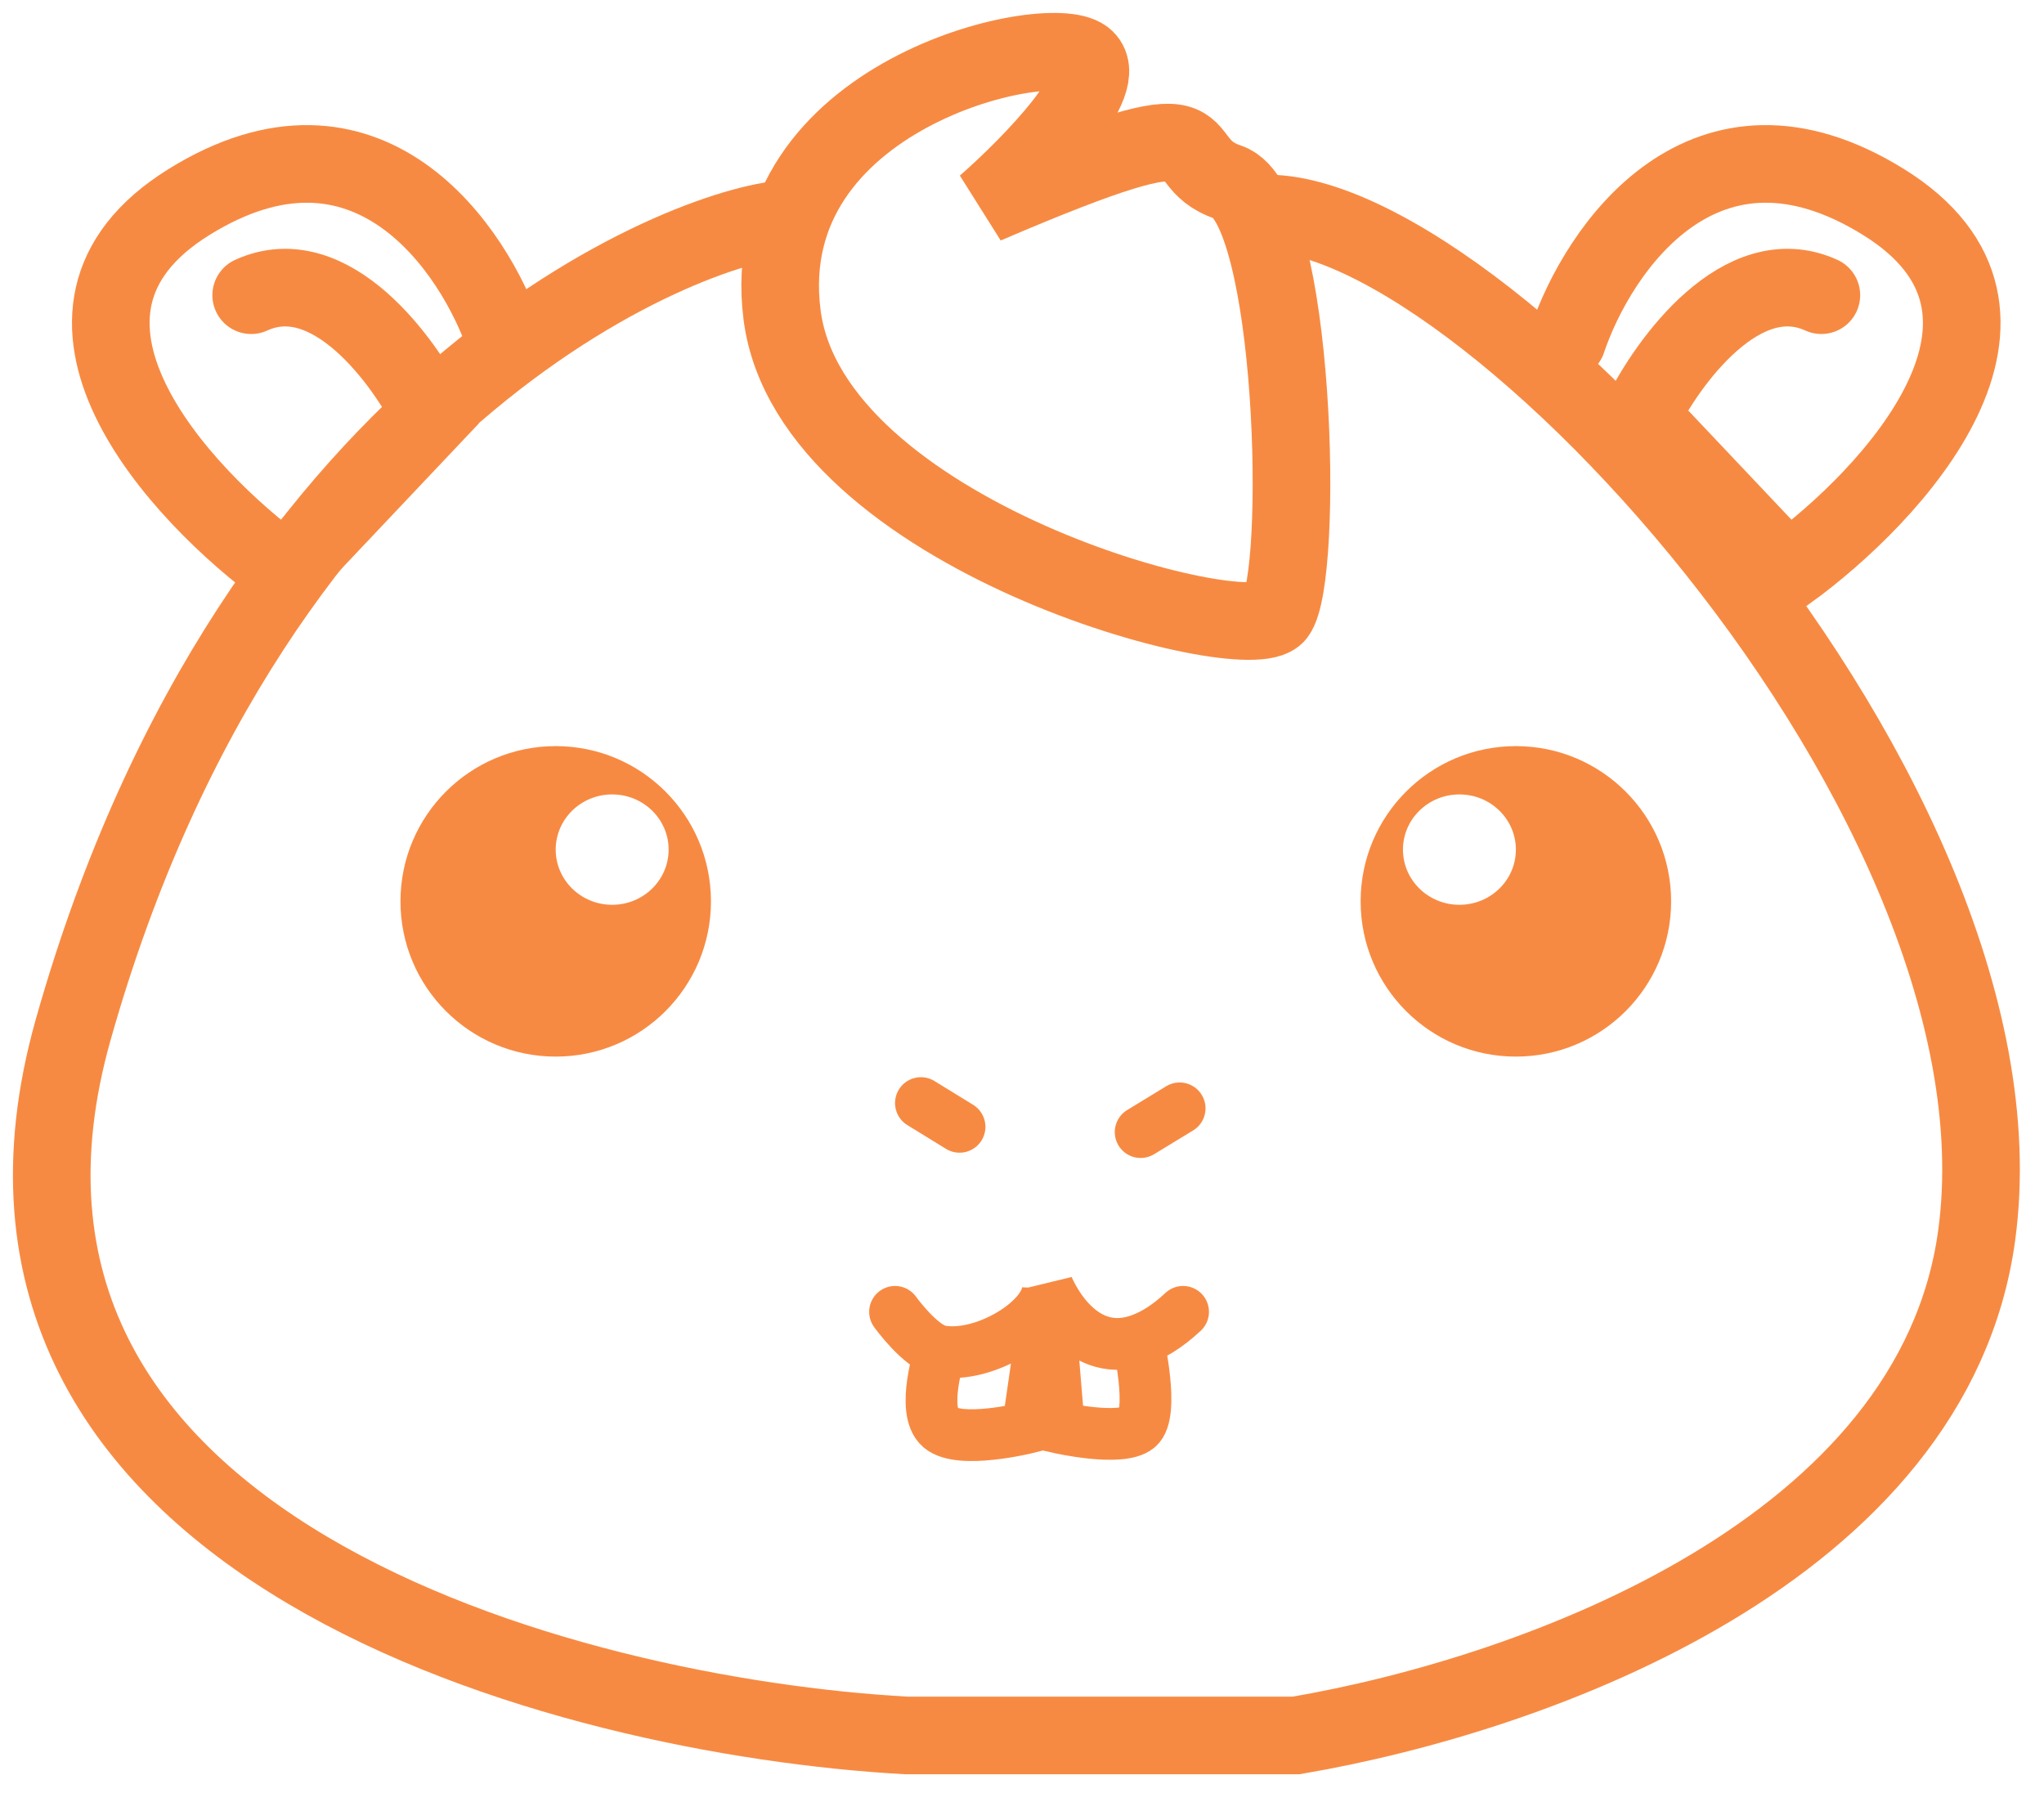 <?xml version="1.0" encoding="UTF-8" standalone="no"?>
<svg
   id="eeu9TshwmNM1"
   viewBox="0 0 79 70"
   shape-rendering="geometricPrecision"
   text-rendering="geometricPrecision"
   project-id="dea538fe2f874bf194c9139b881b5822"
   export-id="d8a73da43d414ff59a7f3cdb8c1b2110"
   cached="false"
   version="1.1"
   sodipodi:docname="logo_.svg"
   inkscape:version="1.4 (e7c3feb100, 2024-10-09)"
   xmlns:inkscape="http://www.inkscape.org/namespaces/inkscape"
   xmlns:sodipodi="http://sodipodi.sourceforge.net/DTD/sodipodi-0.dtd"
   xmlns="http://www.w3.org/2000/svg"
   xmlns:svg="http://www.w3.org/2000/svg">
  <sodipodi:namedview
     id="namedview5"
     pagecolor="#ffffff"
     bordercolor="#000000"
     borderopacity="0.25"
     inkscape:showpageshadow="2"
     inkscape:pageopacity="0.0"
     inkscape:pagecheckerboard="0"
     inkscape:deskcolor="#d1d1d1"
     inkscape:zoom="11.028571"
     inkscape:cx="39.533679"
     inkscape:cy="35"
     inkscape:window-width="1920"
     inkscape:window-height="1004"
     inkscape:window-x="0"
     inkscape:window-y="0"
     inkscape:window-maximized="1"
     inkscape:current-layer="eeu9TshwmNM1" />
  <style
     id="style1"><![CDATA[
        #eeu9TshwmNM6 {animation: eeu9TshwmNM6__m 2000ms linear infinite normal forwards}@keyframes eeu9TshwmNM6__m { 0% {d: path('M59.803,35.524C63.117,35.524,65.803,32.838,65.803,29.524C65.803,26.21,63.117,23.524,59.803,23.524C56.49,23.524,53.803,26.21,53.803,29.524C53.803,32.838,56.49,35.524,59.803,35.524ZM57.622,29.657C58.827,29.657,59.803,28.702,59.803,27.524C59.803,26.346,58.827,25.391,57.622,25.391C56.417,25.391,55.44,26.346,55.44,27.524C55.44,28.702,56.417,29.657,57.622,29.657Z');animation-timing-function: cubic-bezier(0.291,0.876,0.328,0.986)} 15% {d: path('M59.901,30.738C63.215,30.738,65.803,32.838,65.803,29.524C65.803,26.21,63.117,23.524,59.803,23.524C56.49,23.524,53.803,26.21,53.803,29.524C53.803,32.838,56.588,30.738,59.901,30.738ZM57.622,29.657C58.827,29.657,59.803,28.702,59.803,27.524C59.803,26.346,58.827,25.391,57.622,25.391C56.417,25.391,55.44,26.346,55.44,27.524C55.44,28.702,56.417,29.657,57.622,29.657Z');animation-timing-function: cubic-bezier(0.291,1,0.622,1)} 20% {d: path('M59.902,30.728C63.215,30.728,65.803,32.838,65.803,29.524C65.803,26.21,63.117,23.524,59.803,23.524C56.49,23.524,53.803,26.21,53.803,29.524C53.803,32.838,56.588,30.728,59.902,30.728ZM57.622,29.657C58.827,29.657,59.803,28.702,59.803,27.524C59.803,26.346,58.827,25.391,57.622,25.391C56.417,25.391,55.44,26.346,55.44,27.524C55.44,28.702,56.417,29.657,57.622,29.657Z')} 35% {d: path('M59.803,35.524C63.117,35.524,65.803,32.838,65.803,29.524C65.803,26.21,63.117,23.524,59.803,23.524C56.49,23.524,53.803,26.21,53.803,29.524C53.803,32.838,56.49,35.524,59.803,35.524ZM57.622,29.657C58.827,29.657,59.803,28.702,59.803,27.524C59.803,26.346,58.827,25.391,57.622,25.391C56.417,25.391,55.44,26.346,55.44,27.524C55.44,28.702,56.417,29.657,57.622,29.657Z')} 100% {d: path('M59.803,35.524C63.117,35.524,65.803,32.838,65.803,29.524C65.803,26.21,63.117,23.524,59.803,23.524C56.49,23.524,53.803,26.21,53.803,29.524C53.803,32.838,56.49,35.524,59.803,35.524ZM57.622,29.657C58.827,29.657,59.803,28.702,59.803,27.524C59.803,26.346,58.827,25.391,57.622,25.391C56.417,25.391,55.44,26.346,55.44,27.524C55.44,28.702,56.417,29.657,57.622,29.657Z')}} #eeu9TshwmNM7 {animation: eeu9TshwmNM7__m 2000ms linear infinite normal forwards}@keyframes eeu9TshwmNM7__m { 0% {d: path('M22.693,35.524C19.379,35.524,16.693,32.838,16.693,29.524C16.693,26.21,19.379,23.524,22.693,23.524C26.007,23.524,28.693,26.21,28.693,29.524C28.693,32.838,26.007,35.524,22.693,35.524ZM24.875,29.657C23.67,29.657,22.693,28.702,22.693,27.524C22.693,26.346,23.67,25.391,24.875,25.391C26.08,25.391,27.057,26.346,27.057,27.524C27.057,28.702,26.08,29.657,24.875,29.657Z');animation-timing-function: cubic-bezier(0.25,1,0.25,1)} 20% {d: path('M22.569,30.728C19.255,30.728,16.693,32.838,16.693,29.524C16.693,26.21,19.379,23.524,22.693,23.524C26.007,23.524,28.693,26.21,28.693,29.524C28.693,32.838,25.882,30.728,22.569,30.728ZM24.875,29.657C23.67,29.657,22.693,28.702,22.693,27.524C22.693,26.346,23.67,25.391,24.875,25.391C26.08,25.391,27.057,26.346,27.057,27.524C27.057,28.702,26.08,29.657,24.875,29.657Z')} 35% {d: path('M22.693,35.524C19.379,35.524,16.693,32.838,16.693,29.524C16.693,26.21,19.379,23.524,22.693,23.524C26.007,23.524,28.693,26.21,28.693,29.524C28.693,32.838,26.007,35.524,22.693,35.524ZM24.875,29.657C23.67,29.657,22.693,28.702,22.693,27.524C22.693,26.346,23.67,25.391,24.875,25.391C26.08,25.391,27.057,26.346,27.057,27.524C27.057,28.702,26.08,29.657,24.875,29.657Z')} 100% {d: path('M22.693,35.524C19.379,35.524,16.693,32.838,16.693,29.524C16.693,26.21,19.379,23.524,22.693,23.524C26.007,23.524,28.693,26.21,28.693,29.524C28.693,32.838,26.007,35.524,22.693,35.524ZM24.875,29.657C23.67,29.657,22.693,28.702,22.693,27.524C22.693,26.346,23.67,25.391,24.875,25.391C26.08,25.391,27.057,26.346,27.057,27.524C27.057,28.702,26.08,29.657,24.875,29.657Z')}} #eeu9TshwmNM8 {animation: eeu9TshwmNM8__m 2000ms linear infinite normal forwards}@keyframes eeu9TshwmNM8__m { 0% {d: path('M41.906,2.24C43.041,3.113,39.832,6.388,38.086,7.916C48.019,3.659,44.853,6.17,47.473,7.043C50.092,7.916,50.42,22.324,49.328,23.742C48.237,25.161,31.319,20.686,30.227,12.173C29.136,3.659,40.487,1.149,41.906,2.24Z');animation-timing-function: cubic-bezier(0.42,0,0.58,1)} 25% {d: path('M41.906,2.24C43.041,3.113,39.832,6.388,38.086,7.916C48.019,3.659,47.658,4.443,47.473,7.043C47.287,9.642,53.118,20.197,54.523,20.079C55.928,19.962,31.319,20.686,30.227,12.173C29.136,3.659,40.487,1.149,41.906,2.24Z');animation-timing-function: cubic-bezier(0.42,0,0.58,1)} 50% {d: path('M41.906,2.24C43.041,3.113,39.832,6.388,38.086,7.916C48.019,3.659,44.853,6.17,47.473,7.043C50.092,7.916,50.42,22.324,49.328,23.742C48.237,25.161,31.319,20.686,30.227,12.173C29.136,3.659,40.487,1.149,41.906,2.24Z');animation-timing-function: cubic-bezier(0.42,0,0.58,1)} 75% {d: path('M41.906,2.24C43.041,3.113,39.832,6.388,38.086,7.916C48.019,3.659,47.658,4.443,47.473,7.043C47.287,9.642,53.118,20.197,54.523,20.079C55.928,19.962,31.319,20.686,30.227,12.173C29.136,3.659,40.487,1.149,41.906,2.24Z');animation-timing-function: cubic-bezier(0.42,0,0.58,1)} 100% {d: path('M41.906,2.24C43.041,3.113,39.832,6.388,38.086,7.916C48.019,3.659,44.853,6.17,47.473,7.043C50.092,7.916,50.42,22.324,49.328,23.742C48.237,25.161,31.319,20.686,30.227,12.173C29.136,3.659,40.487,1.149,41.906,2.24Z')}} #eeu9TshwmNM9 {animation: eeu9TshwmNM9__m 2000ms linear infinite normal forwards}@keyframes eeu9TshwmNM9__m { 0% {d: path('M19.531,13.155C18.33,9.59,14.204,3.528,7.306,7.807C0.408,12.085,6.906,19.122,11.017,22.105L16.693,16.102C15.638,13.956,12.764,10.012,9.708,11.409')} 30% {d: path('M19.531,13.155C18.33,9.59,14.204,3.528,7.306,7.807C0.408,12.085,6.906,19.122,11.017,22.105L16.693,16.102C15.638,13.956,12.764,10.012,9.708,11.409')} 55% {d: path('M19.531,13.155C18.33,9.59,12.72,5.28,5.822,9.558C-1.076,13.837,6.906,19.122,11.017,22.105L16.693,16.102C15.638,13.956,12.32,11.373,9.263,12.77')} 80% {d: path('M19.531,13.155C18.33,9.59,14.204,3.528,7.306,7.807C0.408,12.085,6.906,19.122,11.017,22.105L16.693,16.102C15.638,13.956,12.764,10.012,9.708,11.409')} 100% {d: path('M19.531,13.155C18.33,9.59,14.204,3.528,7.306,7.807C0.408,12.085,6.906,19.122,11.017,22.105L16.693,16.102C15.638,13.956,12.764,10.012,9.708,11.409')}} #eeu9TshwmNM10 {animation: eeu9TshwmNM10__m 2000ms linear infinite normal forwards}@keyframes eeu9TshwmNM10__m { 0% {d: path('M60.571,13.155C61.771,9.59,65.897,3.528,72.795,7.807C79.693,12.085,73.195,19.122,69.084,22.105L63.408,16.102C64.464,13.956,67.338,10.012,70.394,11.409')} 12% {d: path('M60.571,13.155C61.771,9.59,65.897,3.528,72.795,7.807C79.693,12.085,73.195,19.122,69.084,22.105L63.408,16.102C64.464,13.956,67.338,10.012,70.394,11.409')} 40% {d: path('M60.571,13.155C61.771,9.59,66.605,5.05,73.503,9.329C80.401,13.608,73.195,19.122,69.084,22.105L63.408,16.102C64.464,13.956,67.006,12.52,70.062,13.918')} 70% {d: path('M60.571,13.155C61.771,9.59,65.897,3.528,72.795,7.807C79.693,12.085,73.195,19.122,69.084,22.105L63.408,16.102C64.464,13.956,67.338,10.012,70.394,11.409')} 100% {d: path('M60.571,13.155C61.771,9.59,65.897,3.528,72.795,7.807C79.693,12.085,73.195,19.122,69.084,22.105L63.408,16.102C64.464,13.956,67.338,10.012,70.394,11.409')}} #eeu9TshwmNM12_to {animation: eeu9TshwmNM12_to__to 2000ms linear infinite normal forwards}@keyframes eeu9TshwmNM12_to__to { 0% {transform: translate(37.34px,44.296px)} 64.5% {transform: translate(37.34px,44.296px);animation-timing-function: cubic-bezier(0.42,0,0.58,1)} 67.5% {transform: translate(37.34px,43.7px);animation-timing-function: cubic-bezier(0.42,0,0.58,1)} 70.5% {transform: translate(37.34px,44.296px)} 76% {transform: translate(37.34px,44.296px);animation-timing-function: cubic-bezier(0.42,0,0.58,1)} 79% {transform: translate(37.34px,43.296px);animation-timing-function: cubic-bezier(0.42,0,0.58,1)} 82% {transform: translate(37.34px,44.296px)} 100% {transform: translate(37.34px,44.296px)}} #eeu9TshwmNM13_to {animation: eeu9TshwmNM13_to__to 2000ms linear infinite normal forwards}@keyframes eeu9TshwmNM13_to__to { 0% {transform: translate(44.34px,44.296px)} 64.5% {transform: translate(44.34px,44.296px);animation-timing-function: cubic-bezier(0.42,0,0.58,1)} 67.5% {transform: translate(44.34px,43.7px);animation-timing-function: cubic-bezier(0.42,0,0.58,1)} 70.5% {transform: translate(44.34px,44.296px)} 76% {transform: translate(44.34px,44.296px);animation-timing-function: cubic-bezier(0.42,0,0.58,1)} 79% {transform: translate(44.34px,43.5px);animation-timing-function: cubic-bezier(0.42,0,0.58,1)} 82% {transform: translate(44.34px,44.296px)} 100% {transform: translate(44.34px,44.296px)}} #eeu9TshwmNM20_tr {animation: eeu9TshwmNM20_tr__tr 2000ms linear infinite normal forwards}@keyframes eeu9TshwmNM20_tr__tr { 0% {transform: translate(135.338px,207.039px) rotate(720deg);animation-timing-function: cubic-bezier(0.415,0.08,0.115,0.955)} 100% {transform: translate(135.338px,207.039px) rotate(532.987deg)}} #eeu9TshwmNM20 {animation: eeu9TshwmNM20_f_p 2000ms linear infinite normal forwards}@keyframes eeu9TshwmNM20_f_p { 0% {fill: #d2dbed} 100% {fill: #d2dbed}} #eeu9TshwmNM21_tr {animation: eeu9TshwmNM21_tr__tr 2000ms linear infinite normal forwards}@keyframes eeu9TshwmNM21_tr__tr { 0% {transform: translate(11.12px,29.9px) rotate(-720deg);animation-timing-function: cubic-bezier(0.415,0.08,0.115,0.955)} 100% {transform: translate(11.12px,29.9px) rotate(-532.987deg)}}
        ]]></style>
  <defs
     id="defs1" />
  <g
     id="g3">
    <path
       d="M34.593,50.702c0,0,.985,1.373,1.746,1.516m9.387-1.516c-.625.585-1.209.931-1.746,1.107m-7.64.409c1.724.324,4.275-1.289,4.148-2.499c0,0,1.123,2.866,3.493,2.09m-7.64.409c0,0-.764,2.304,0,2.959s3.384,0,3.384,0l.764-5.279.437,5.279c0,0,2.401.546,3.056,0s0-3.368,0-3.368"
       fill="none"
       stroke="#f78a42"
       stroke-width="2"
       stroke-linecap="round"
       stroke-miterlimit="3"
       id="path1" />
    <path
       d="M30.555,8.462c-3.274,0-20.629,6.221-27.724,31.326C-2.844,59.87,21.932,66.347,35.03,67.074h15.062c9.387-1.601,24.649-7.206,26.305-19.319C78.798,30.182,55.03,5.733,47.717,8.462"
       fill="none"
       stroke="#f78a42"
       stroke-width="3"
       stroke-miterlimit="3"
       id="path2" />
    <g
       transform="translate(0 0)"
       id="g2">
      <path
         id="eeu9TshwmNM6"
         d="M59.803,35.524c3.314,0,6-2.686,6-6c0-3.314-2.686-6-6-6-3.314,0-6,2.686-6,6c0,3.314,2.686,6,6,6Zm-2.182-5.867c1.205,0,2.182-.955,2.182-2.133s-.977-2.133-2.182-2.133-2.182.955-2.182,2.133.977,2.133,2.182,2.133Z"
         transform="translate(-1.215 5.313)"
         clip-rule="evenodd"
         fill="#f78a42"
         fill-rule="evenodd"
         stroke-miterlimit="3" />
      <path
         id="eeu9TshwmNM7"
         d="M22.693,35.524c-3.314,0-6-2.686-6-6c0-3.314,2.686-6,6-6c3.314,0,6,2.686,6,6c0,3.314-2.686,6-6,6Zm2.182-5.867c-1.205,0-2.182-.955-2.182-2.133s.977-2.133,2.182-2.133s2.182.955,2.182,2.133-.977,2.133-2.182,2.133Z"
         transform="translate(-1.215 5.313)"
         clip-rule="evenodd"
         fill="#f78a42"
         fill-rule="evenodd"
         stroke-miterlimit="3" />
    </g>
    <path
       id="eeu9TshwmNM8"
       d="M41.906,2.24c1.135.873-2.074,4.148-3.82,5.676c9.932-4.257,6.767-1.746,9.387-.873s2.947,15.281,1.855,16.7-18.009-3.056-19.101-11.57s10.26-11.024,11.679-9.933Z"
       fill="none"
       stroke="#f78a42"
       stroke-width="3"
       stroke-miterlimit="3" />
    <path
       id="eeu9TshwmNM9"
       d="M19.531,13.155C18.33,9.59,14.204,3.528,7.306,7.807s-.4,11.315,3.711,14.298l5.676-6.003c-1.055-2.147-3.929-6.09-6.985-4.693"
       fill="none"
       stroke="#f78a42"
       stroke-width="3"
       stroke-linecap="round"
       stroke-miterlimit="3" />
    <path
       id="eeu9TshwmNM10"
       d="M60.571,13.155c1.201-3.566,5.326-9.627,12.225-5.348c6.898,4.279.4,11.315-3.711,14.298l-5.676-6.003c1.055-2.147,3.929-6.09,6.986-4.693"
       fill="none"
       stroke="#f78a42"
       stroke-width="3"
       stroke-linecap="round"
       stroke-miterlimit="3" />
  </g>
  <path
     d=""
     fill="none"
     stroke="#3f5787"
     stroke-width="0.5"
     id="path3" />
  <g
     id="eeu9TshwmNM12_to"
     transform="translate(37.34,44.296)">
    <path
       d="M34.593,42.837L36.086,43.755"
       transform="translate(-36.34,-44.5)"
       fill="none"
       stroke="#f78a42"
       stroke-width="2"
       stroke-linecap="round"
       id="path4" />
  </g>
  <g
     id="eeu9TshwmNM13_to"
     transform="translate(44.34,44.296)">
    <path
       d="M37.593,42.837L36.086,43.755"
       transform="translate(-36.34,-44.296)"
       fill="none"
       stroke="#f78a42"
       stroke-width="2"
       stroke-linecap="round"
       id="path5" />
  </g>
  <rect
     id="eeu9TshwmNM14"
     style="mix-blend-mode: multiply"
     width="79"
     height="35"
     rx="0"
     ry="0"
     transform="matrix(1 0 0 1 0 35)"
     opacity="0.8"
     fill="url(#eeu9TshwmNM14-fill)"
     stroke-width="0" />
</svg>
